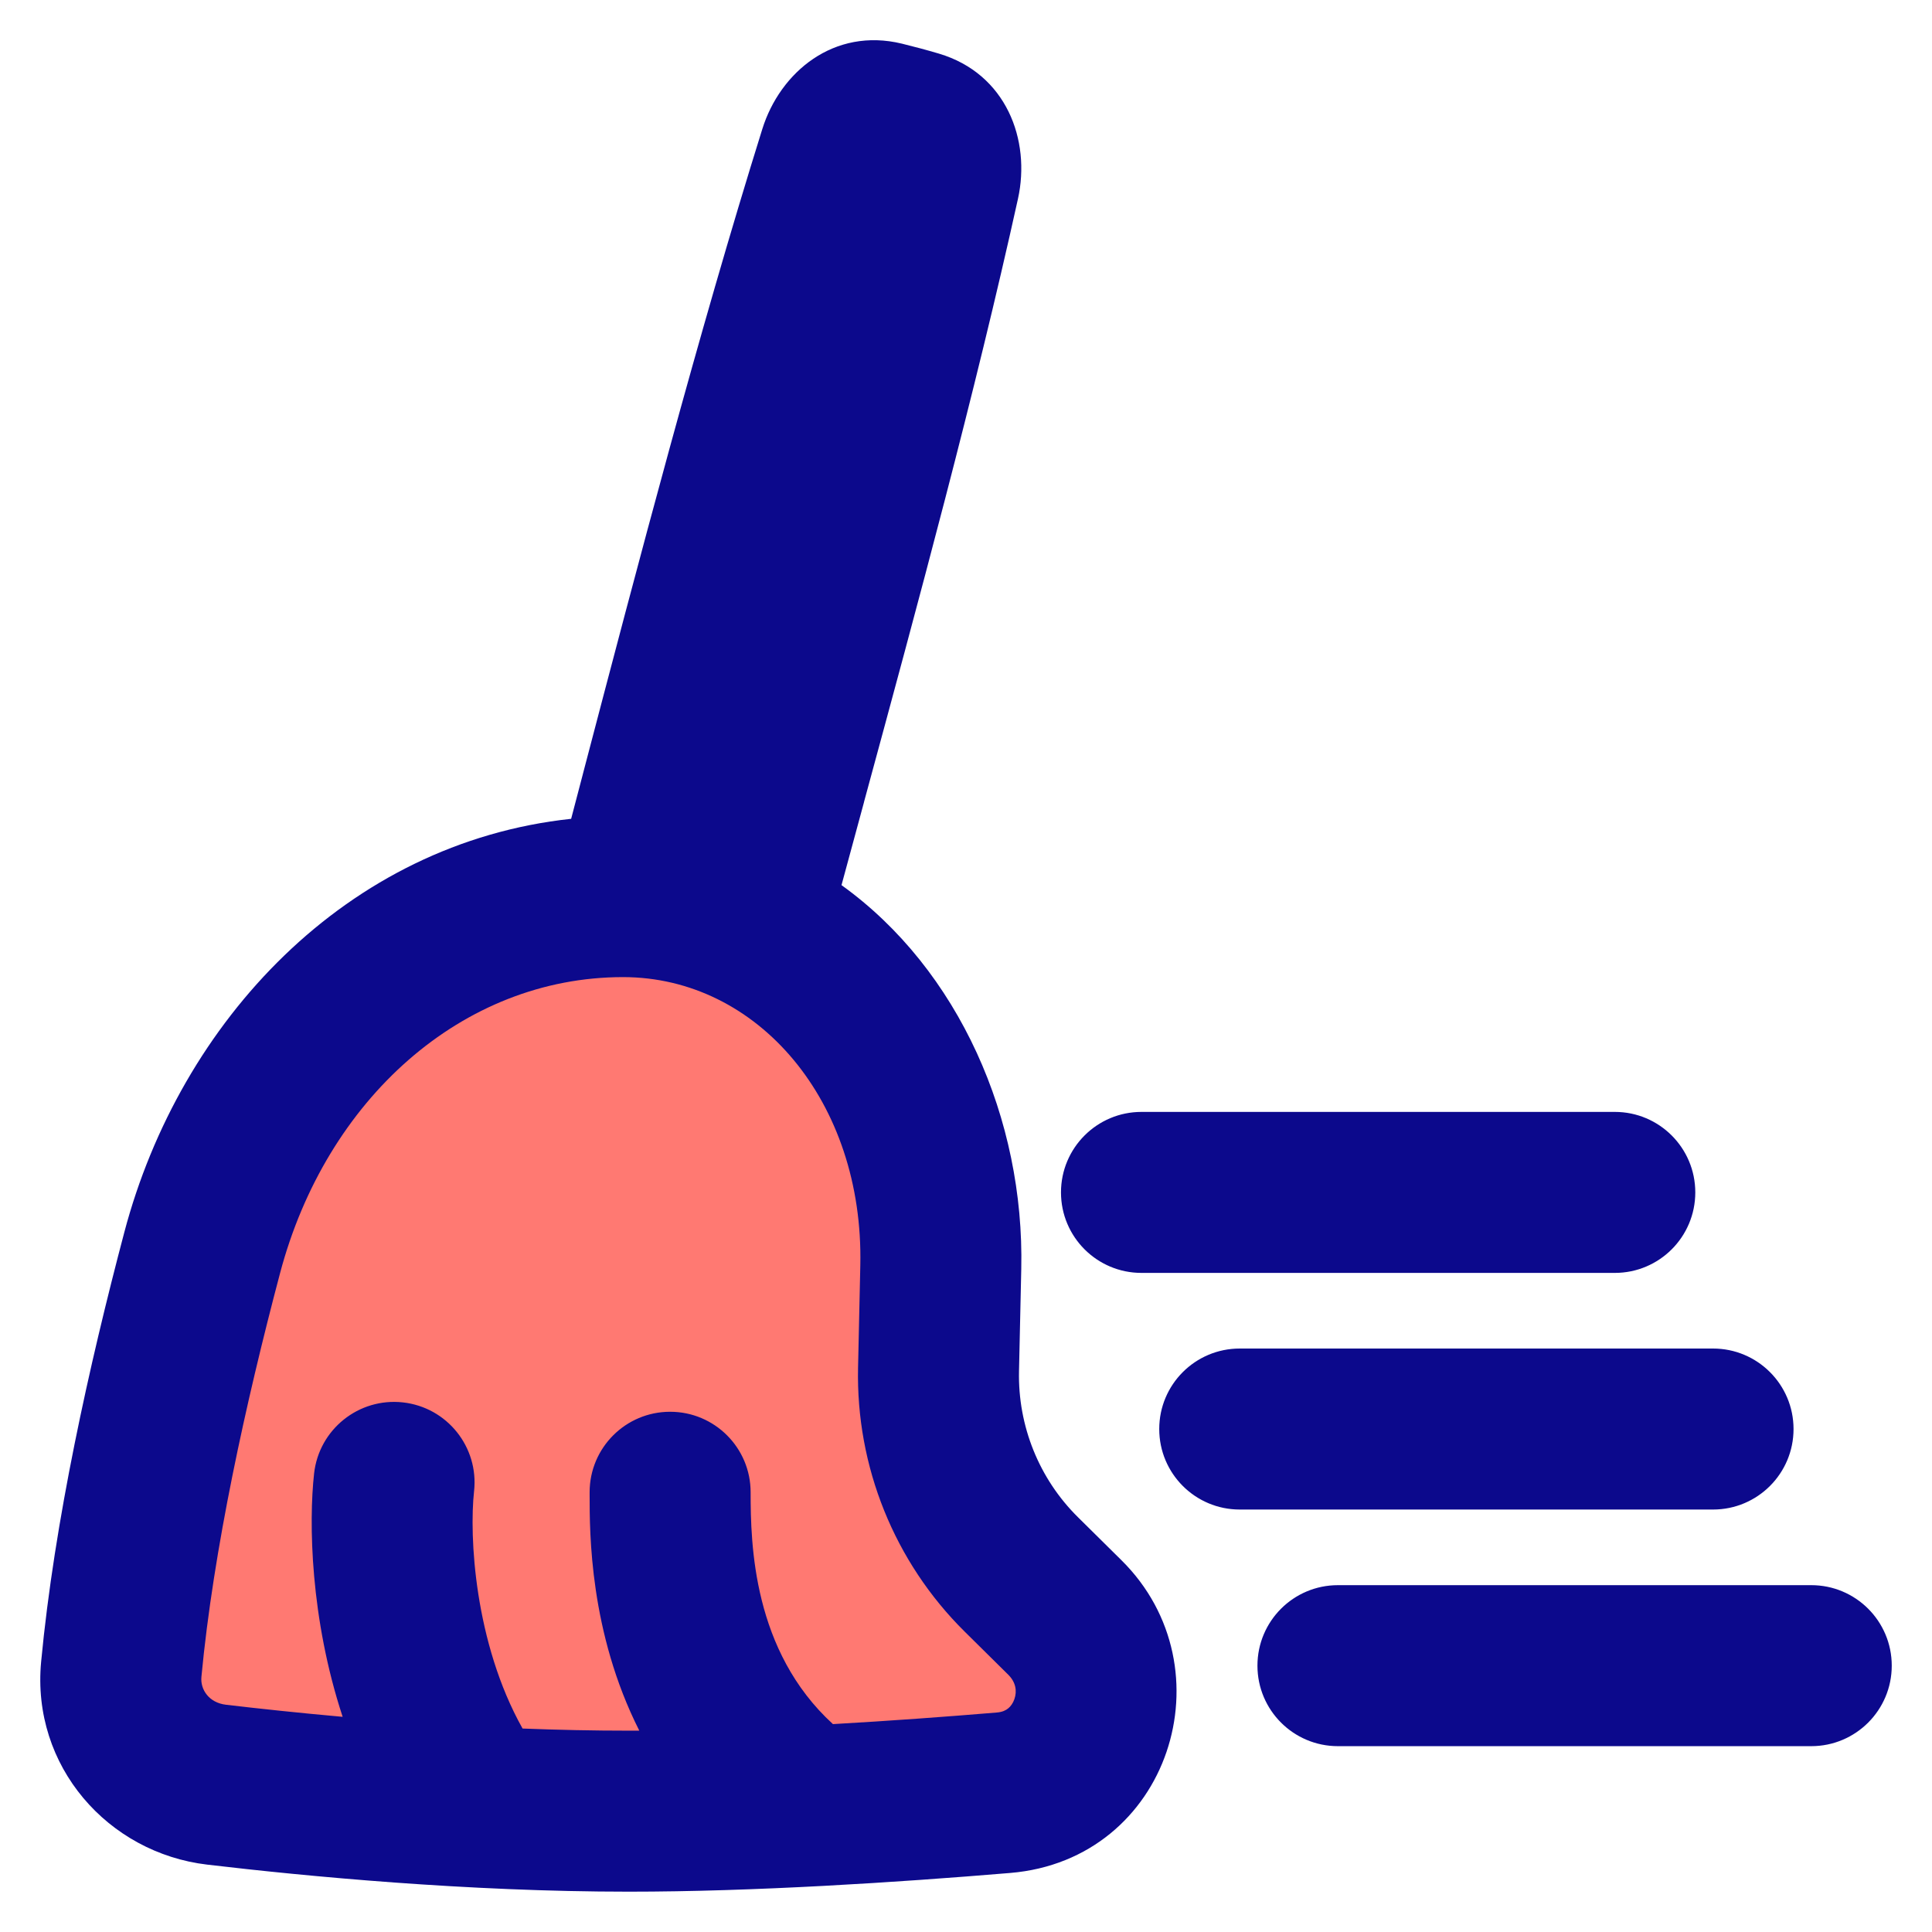 <svg xmlns="http://www.w3.org/2000/svg" fill="none" viewBox="0 0 48 48" id="Clean-Broom-Wipe--Streamline-Plump">
  <desc>
    Clean Broom Wipe Streamline Icon: https://streamlinehq.com
  </desc>
  <g id="clean-broom-wipe">
    <path id="rectangle 22" fill="#ff7972" d="M5.023 31.124c1.318 -4.979 5.344 -8.846 10.455 -8.846 4.797 0 8.001 4.372 7.895 9.207l-0.056 2.538c-0.042 1.911 0.702 3.754 2.055 5.093l1.084 1.072c1.554 1.538 0.647 4.174 -1.523 4.355 -2.809 0.234 -6.282 0.458 -9.311 0.458 -3.902 0 -7.804 -0.371 -10.241 -0.658 -1.441 -0.17 -2.506 -1.41 -2.368 -2.867 0.314 -3.323 1.151 -7.101 2.011 -10.352Z" stroke-width="1"></path>
    <path id="Union" fill="#0c098c" fill-rule="evenodd" d="M21.468 19.922c-0.189 0.696 -0.377 1.386 -0.561 2.069 2.921 2.097 4.548 5.827 4.466 9.536l-0.056 2.538c-0.03 1.364 0.501 2.676 1.462 3.627l1.084 1.072c2.706 2.677 1.196 7.439 -2.764 7.769 -2.829 0.236 -6.366 0.465 -9.477 0.465 -4.013 0 -8.001 -0.38 -10.475 -0.672 -2.459 -0.29 -4.371 -2.442 -4.125 -5.041 0.329 -3.484 1.198 -7.385 2.068 -10.675 1.387 -5.242 5.521 -9.67 11.1 -10.267l0.289 -1.102 0.003 -0.013c1.383 -5.274 2.866 -10.928 4.457 -16.021 0.442 -1.416 1.779 -2.532 3.468 -2.123 0.288 0.07 0.635 0.163 0.921 0.248 1.673 0.498 2.286 2.146 1.963 3.608 -1.068 4.837 -2.482 10.043 -3.819 14.963l0 0 -0.004 0.013 0 0 -0.001 0.003ZM10.009 34.842c1.098 0.121 1.89 1.109 1.769 2.207 -0.122 1.105 0.005 3.758 1.205 5.896 0.869 0.034 1.754 0.053 2.639 0.053 0.087 0 0.174 -0 0.261 -0.001 -1.236 -2.447 -1.234 -4.912 -1.234 -5.861l0 -0.061c-0 -1.105 0.895 -2 2 -2s2 0.895 2 2c0 1.3 0.057 3.942 2.045 5.76 1.417 -0.081 2.808 -0.183 4.072 -0.288 0.141 -0.012 0.224 -0.056 0.28 -0.101 0.063 -0.051 0.121 -0.129 0.156 -0.231 0.069 -0.199 0.038 -0.419 -0.153 -0.608l-1.084 -1.072c-1.745 -1.727 -2.701 -4.101 -2.647 -6.558l0.056 -2.538c0.089 -4.068 -2.545 -7.163 -5.895 -7.163 -3.997 0 -7.379 3.038 -8.522 7.358 -0.85 3.21 -1.655 6.866 -1.953 10.028 -0.03 0.314 0.187 0.642 0.611 0.692 0.82 0.097 1.805 0.202 2.898 0.3 -0.808 -2.453 -0.843 -4.837 -0.71 -6.043 0.121 -1.098 1.109 -1.89 2.207 -1.769Zm16.351 -5.217c0 -1.105 0.895 -2 2 -2h11.759c1.105 0 2 0.895 2 2s-0.895 2 -2 2H28.36c-1.105 0 -2 -0.895 -2 -2Zm4.441 3.879c-1.105 0 -2 0.895 -2 2s0.895 2 2 2h11.759c1.105 0 2 -0.895 2 -2s-0.895 -2 -2 -2H30.801Zm2.44 5.879c-1.105 0 -2 0.895 -2 2s0.895 2 2 2H45c1.105 0 2 -0.895 2 -2s-0.895 -2 -2 -2H33.241Z" clip-rule="evenodd" stroke-width="1"></path>
  </g>
</svg>